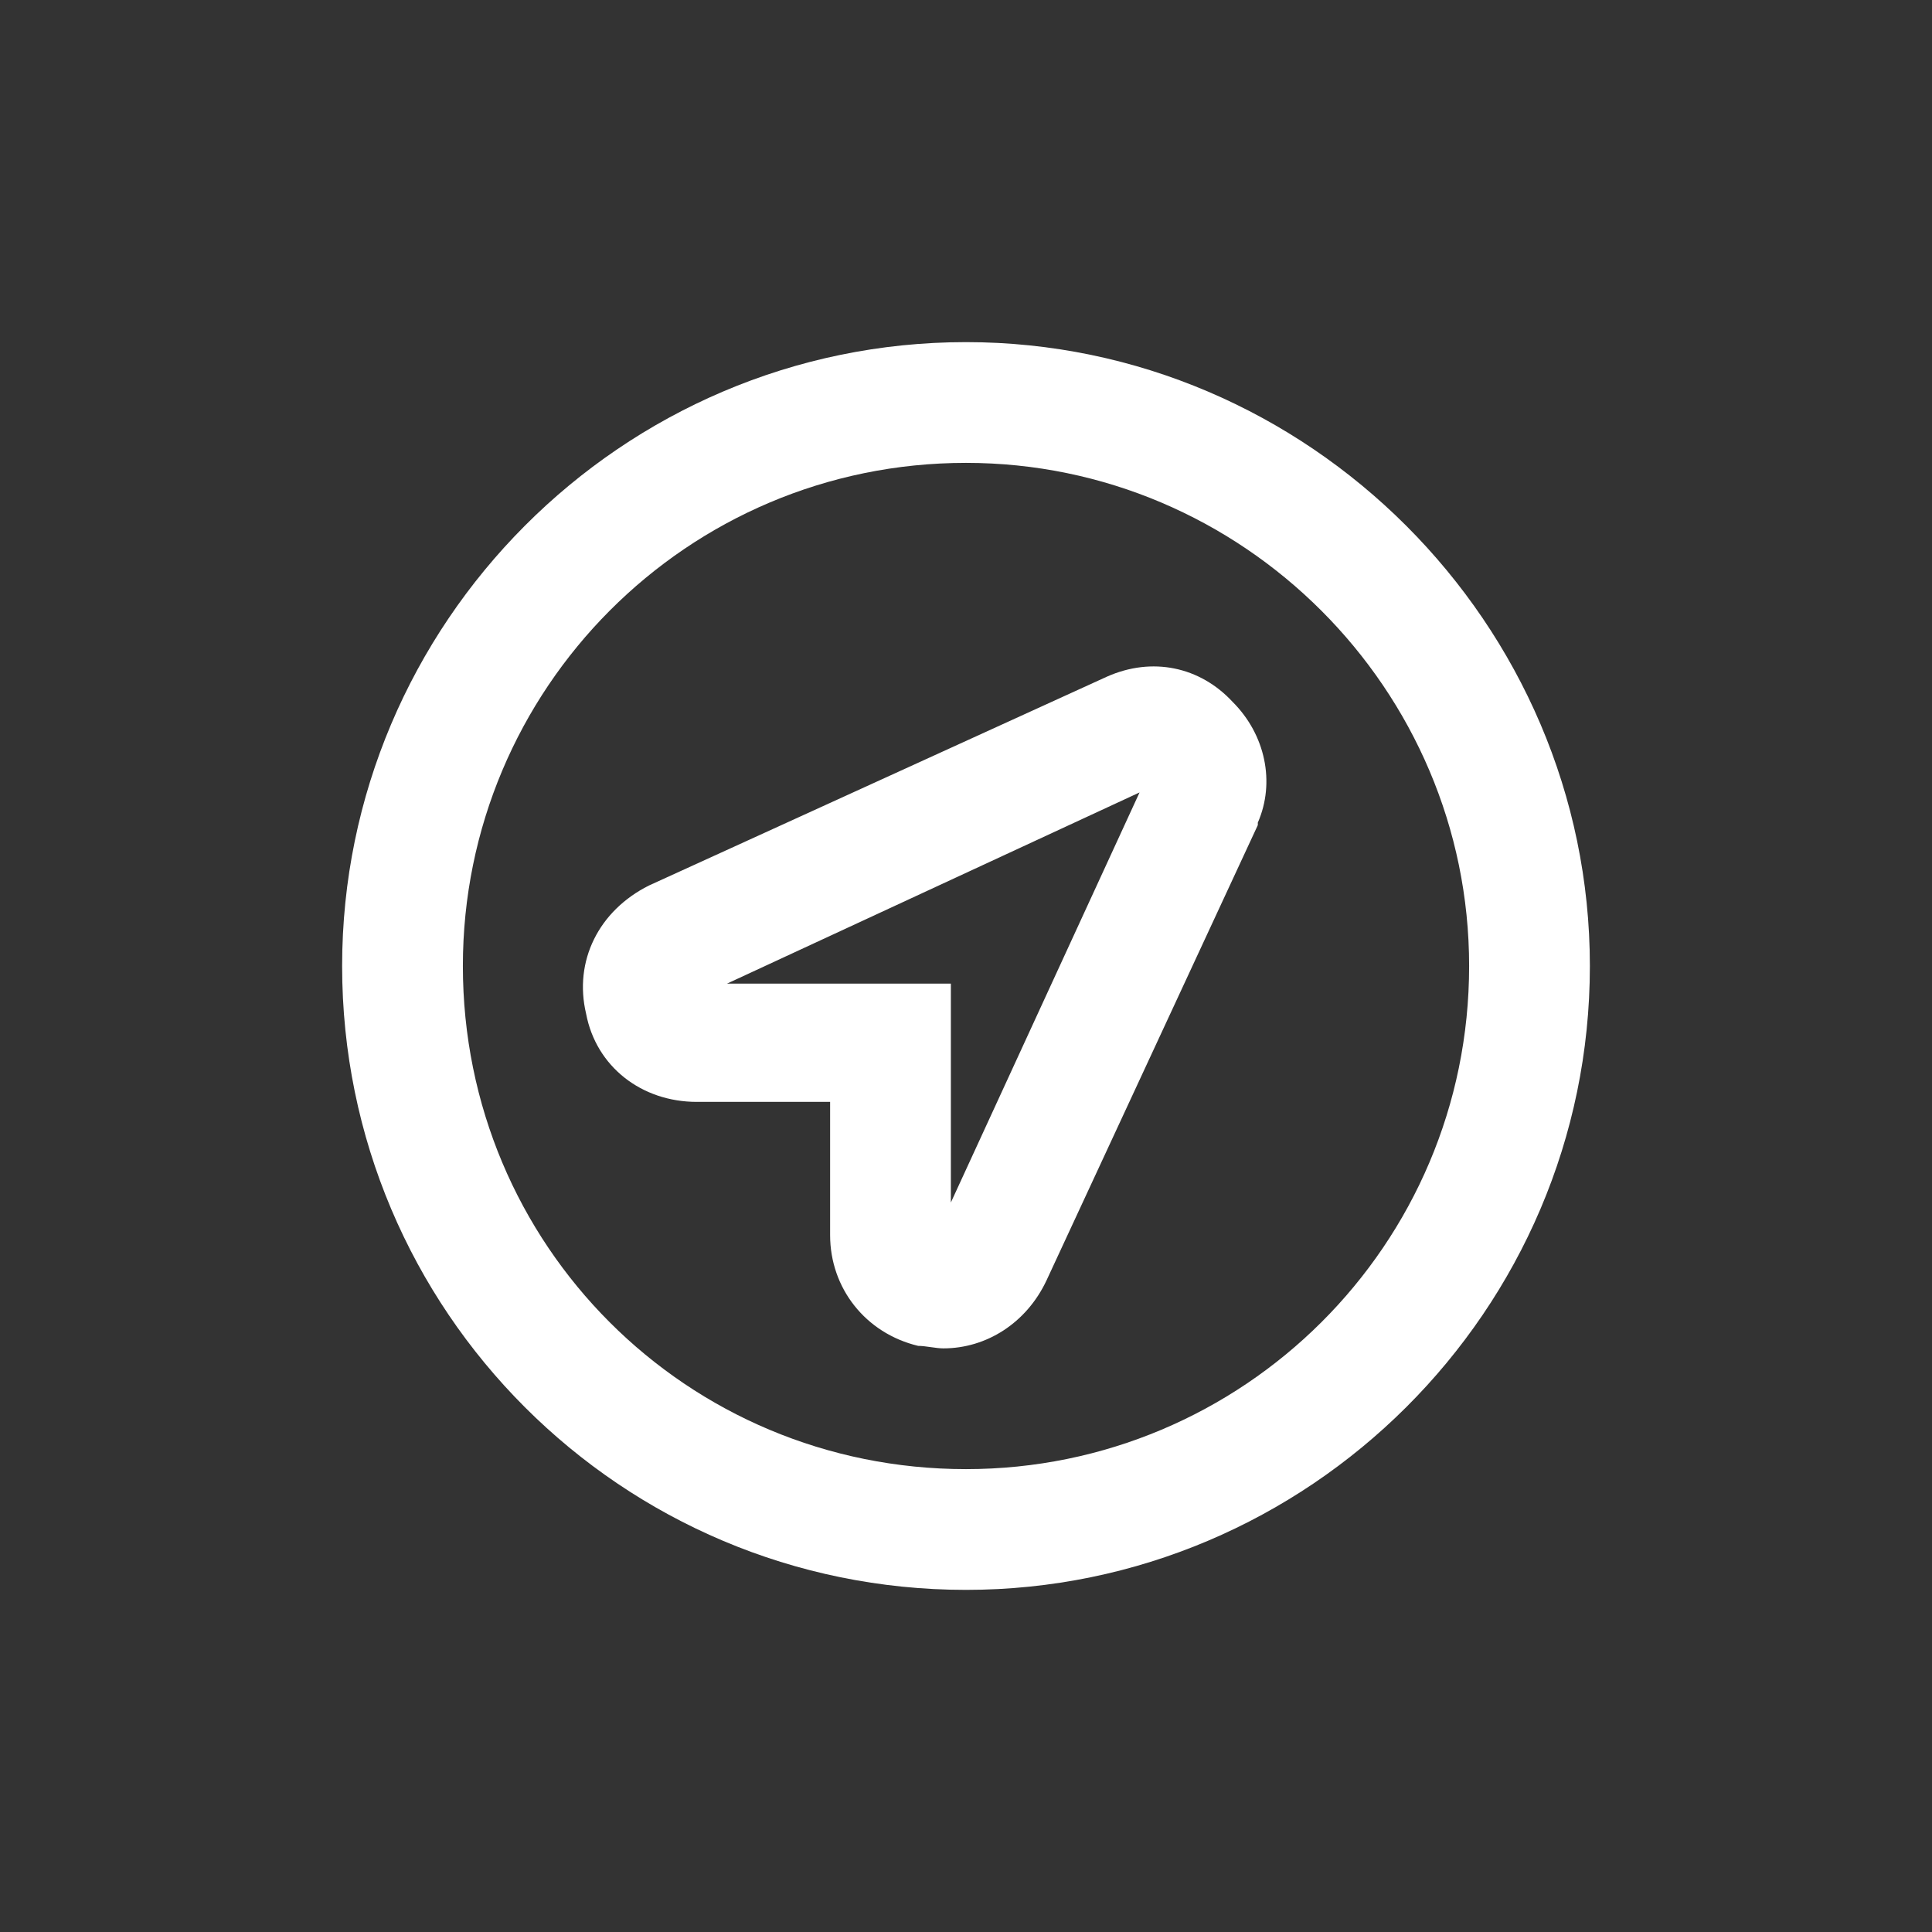 <svg width="24" height="24" viewBox="0 0 24 24" fill="none" xmlns="http://www.w3.org/2000/svg">
<rect x="0" y="0" width="24" height="24" fill="#333333" stroke="none"/>
<path d="M13.75 8.406C14.312 8.156 14.906 8.281 15.312 8.719C15.719 9.125 15.844 9.719 15.625 10.219V10.25L13 15.906C12.75 16.438 12.25 16.75 11.719 16.75C11.625 16.75 11.5 16.719 11.406 16.719C10.75 16.562 10.312 16 10.312 15.344V13.688H8.656C7.969 13.688 7.406 13.25 7.281 12.594C7.125 11.938 7.438 11.312 8.062 11L13.75 8.406ZM11.812 14.938L14.156 9.844L9.031 12.219H11.812V14.938ZM12 4.25C16.25 4.25 19.75 7.75 19.75 12C19.75 16.281 16.25 19.75 12 19.75C7.719 19.75 4.25 16.281 4.25 12C4.25 7.75 7.719 4.25 12 4.25ZM12 18.25C15.438 18.25 18.25 15.469 18.25 12C18.25 8.562 15.438 5.75 12 5.75C8.531 5.75 5.75 8.562 5.75 12C5.75 15.469 8.531 18.25 12 18.25Z" fill="white"/>
</svg>
